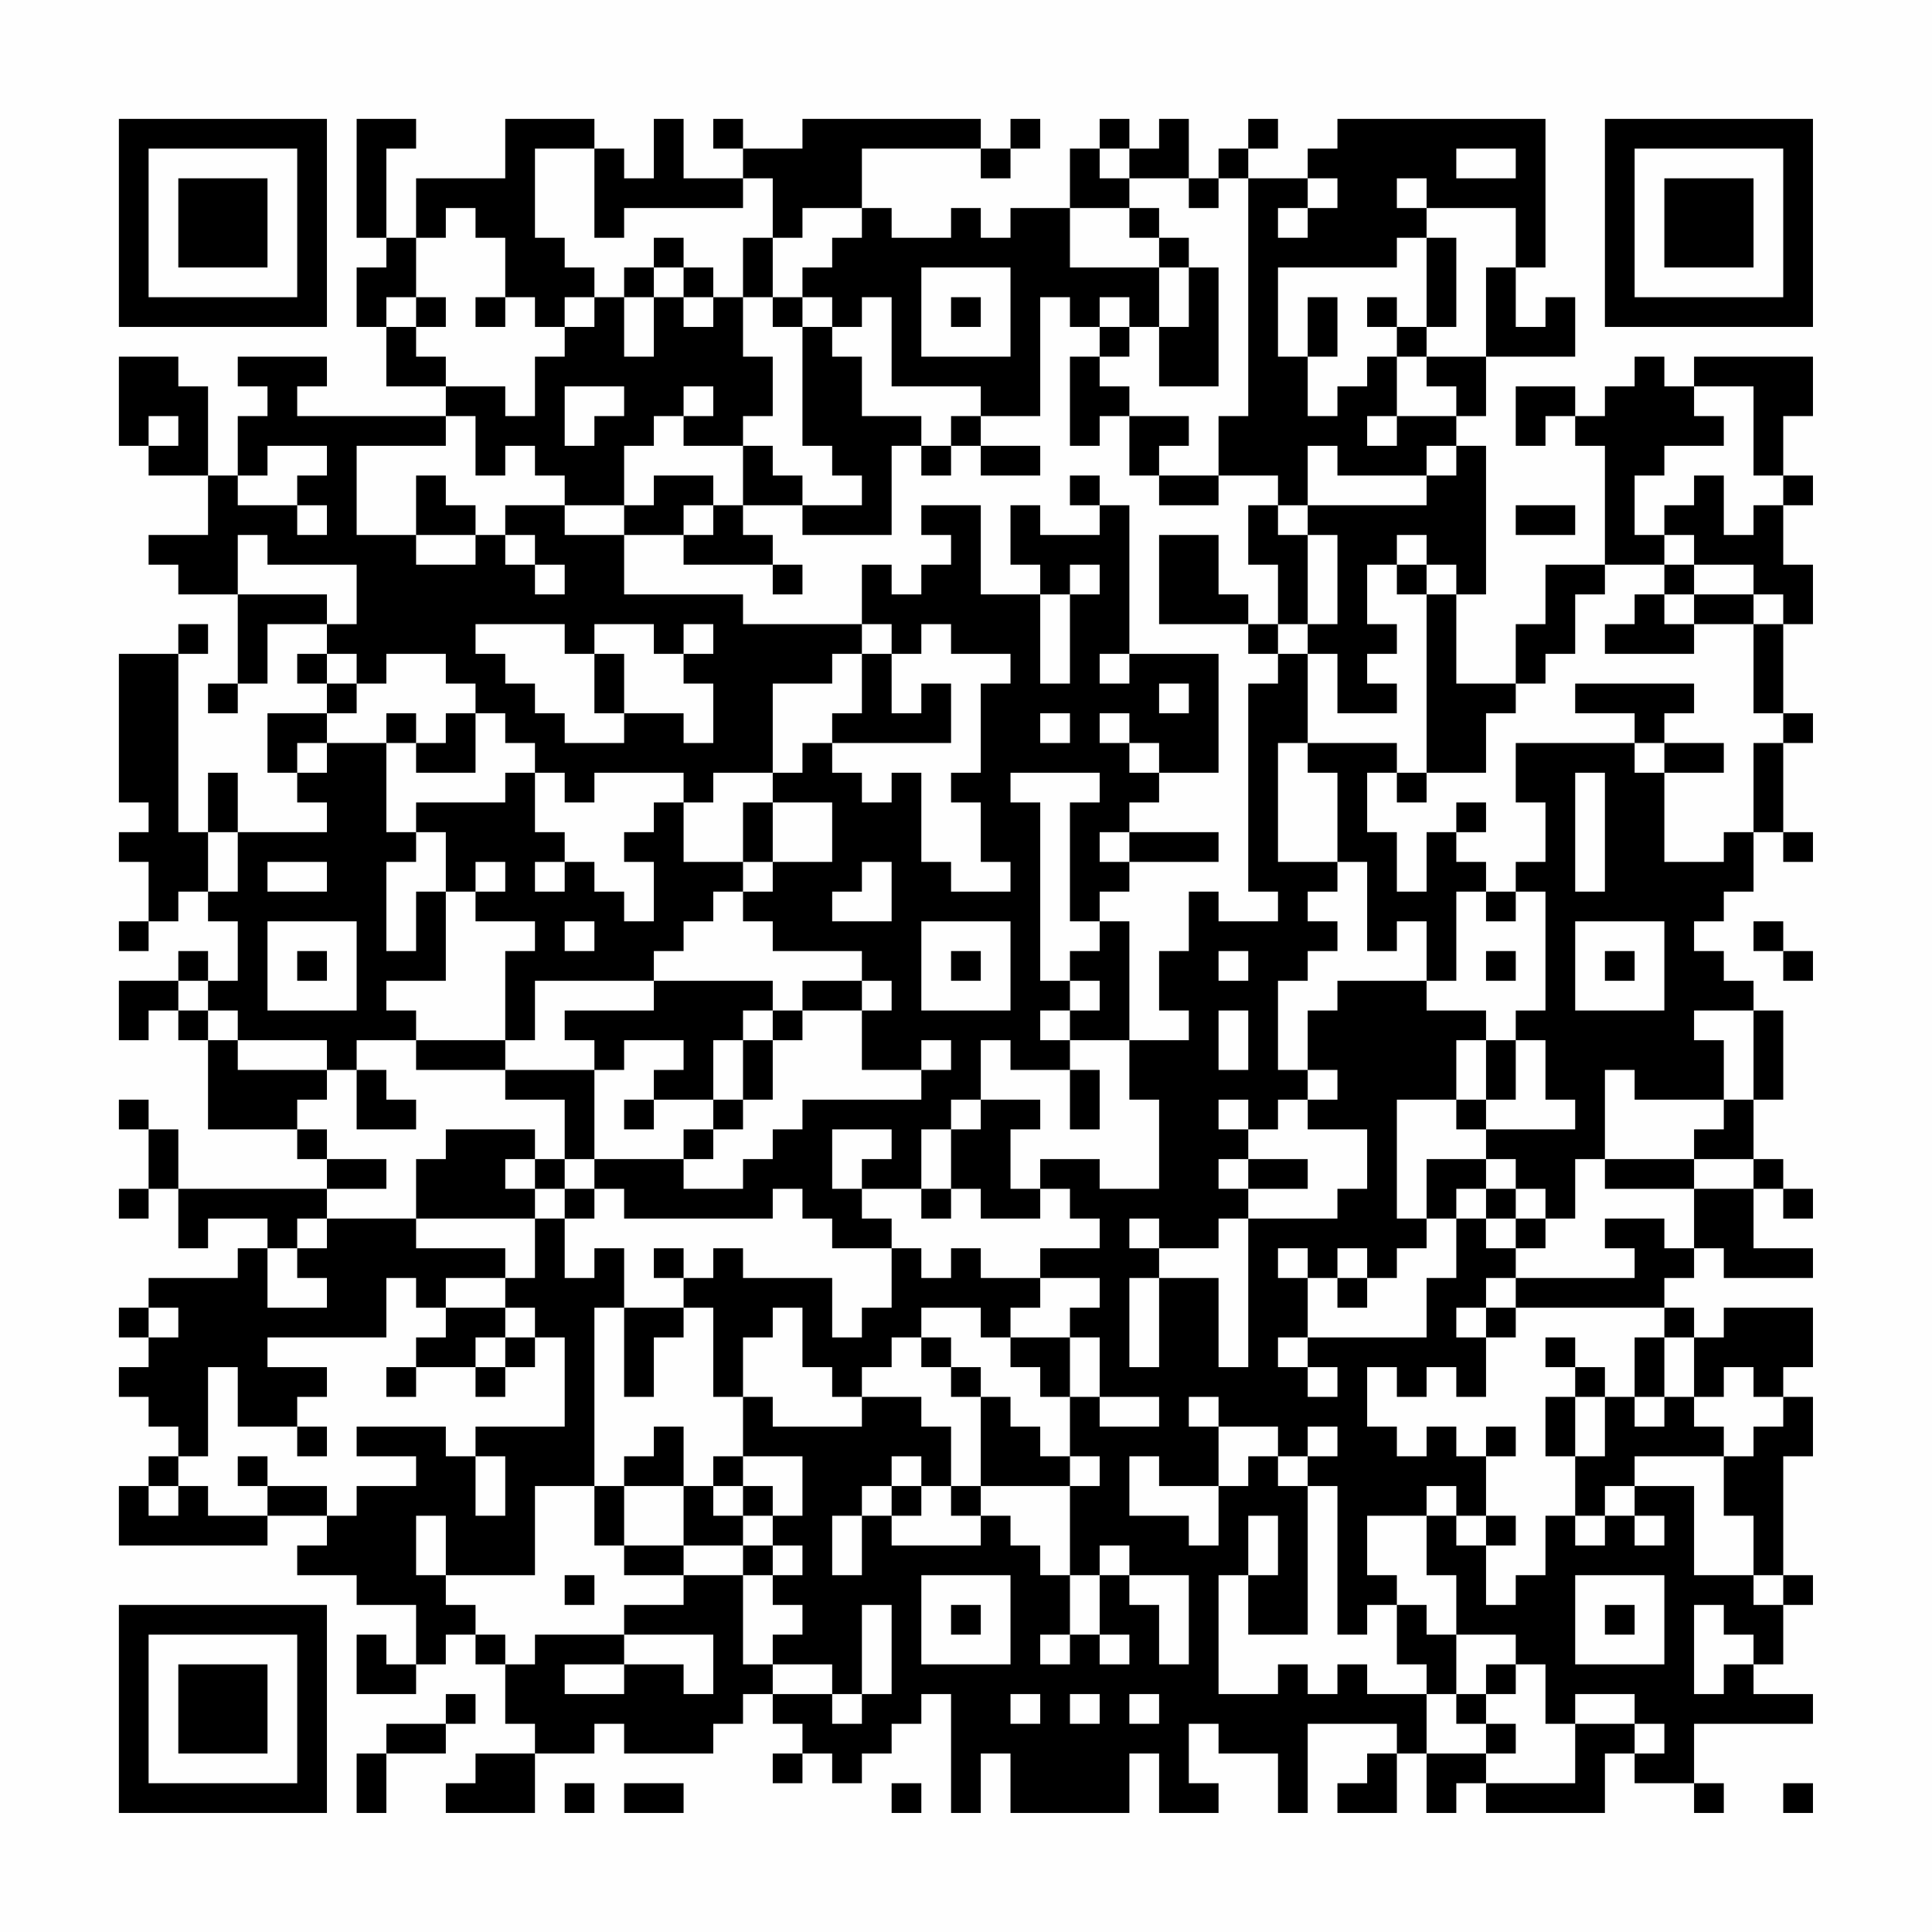 <?xml version="1.0" encoding="UTF-8"?>
<svg xmlns="http://www.w3.org/2000/svg" version="1.1" width="300" height="300" viewBox="0 0 300 300"><rect x="0" y="0" width="300" height="300" fill="#fefefe"/><g transform="scale(4.615)"><g transform="translate(4,4)"><path fill-rule="evenodd" d="M8 0L8 4L9 4L9 5L8 5L8 7L9 7L9 9L11 9L11 10L6 10L6 9L7 9L7 8L4 8L4 9L5 9L5 10L4 10L4 12L3 12L3 9L2 9L2 8L0 8L0 11L1 11L1 12L3 12L3 14L1 14L1 15L2 15L2 16L4 16L4 19L3 19L3 20L4 20L4 19L5 19L5 17L7 17L7 18L6 18L6 19L7 19L7 20L5 20L5 22L6 22L6 23L7 23L7 24L4 24L4 22L3 22L3 24L2 24L2 18L3 18L3 17L2 17L2 18L0 18L0 23L1 23L1 24L0 24L0 25L1 25L1 27L0 27L0 28L1 28L1 27L2 27L2 26L3 26L3 27L4 27L4 29L3 29L3 28L2 28L2 29L0 29L0 31L1 31L1 30L2 30L2 31L3 31L3 34L6 34L6 35L7 35L7 36L2 36L2 34L1 34L1 33L0 33L0 34L1 34L1 36L0 36L0 37L1 37L1 36L2 36L2 38L3 38L3 37L5 37L5 38L4 38L4 39L1 39L1 40L0 40L0 41L1 41L1 42L0 42L0 43L1 43L1 44L2 44L2 45L1 45L1 46L0 46L0 48L5 48L5 47L7 47L7 48L6 48L6 49L8 49L8 50L10 50L10 52L9 52L9 51L8 51L8 53L10 53L10 52L11 52L11 51L12 51L12 52L13 52L13 54L14 54L14 55L12 55L12 56L11 56L11 57L14 57L14 55L16 55L16 54L17 54L17 55L20 55L20 54L21 54L21 53L22 53L22 54L23 54L23 55L22 55L22 56L23 56L23 55L24 55L24 56L25 56L25 55L26 55L26 54L27 54L27 53L28 53L28 57L29 57L29 55L30 55L30 57L34 57L34 55L35 55L35 57L37 57L37 56L36 56L36 54L37 54L37 55L39 55L39 57L40 57L40 54L43 54L43 55L42 55L42 56L41 56L41 57L43 57L43 55L44 55L44 57L45 57L45 56L46 56L46 57L50 57L50 55L51 55L51 56L53 56L53 57L54 57L54 56L53 56L53 54L57 54L57 53L55 53L55 52L56 52L56 50L57 50L57 49L56 49L56 45L57 45L57 43L56 43L56 42L57 42L57 40L54 40L54 41L53 41L53 40L52 40L52 39L53 39L53 38L54 38L54 39L57 39L57 38L55 38L55 36L56 36L56 37L57 37L57 36L56 36L56 35L55 35L55 33L56 33L56 30L55 30L55 29L54 29L54 28L53 28L53 27L54 27L54 26L55 26L55 24L56 24L56 25L57 25L57 24L56 24L56 21L57 21L57 20L56 20L56 17L57 17L57 15L56 15L56 13L57 13L57 12L56 12L56 10L57 10L57 8L53 8L53 9L52 9L52 8L51 8L51 9L50 9L50 10L49 10L49 9L47 9L47 11L48 11L48 10L49 10L49 11L50 11L50 15L48 15L48 17L47 17L47 19L45 19L45 16L46 16L46 11L45 11L45 10L46 10L46 8L49 8L49 6L48 6L48 7L47 7L47 5L48 5L48 0L41 0L41 1L40 1L40 2L38 2L38 1L39 1L39 0L38 0L38 1L37 1L37 2L36 2L36 0L35 0L35 1L34 1L34 0L33 0L33 1L32 1L32 3L30 3L30 4L29 4L29 3L28 3L28 4L26 4L26 3L25 3L25 1L29 1L29 2L30 2L30 1L31 1L31 0L30 0L30 1L29 1L29 0L23 0L23 1L21 1L21 0L20 0L20 1L21 1L21 2L19 2L19 0L18 0L18 2L17 2L17 1L16 1L16 0L13 0L13 2L10 2L10 4L9 4L9 1L10 1L10 0ZM14 1L14 4L15 4L15 5L16 5L16 6L15 6L15 7L14 7L14 6L13 6L13 4L12 4L12 3L11 3L11 4L10 4L10 6L9 6L9 7L10 7L10 8L11 8L11 9L13 9L13 10L14 10L14 8L15 8L15 7L16 7L16 6L17 6L17 8L18 8L18 6L19 6L19 7L20 7L20 6L21 6L21 8L22 8L22 10L21 10L21 11L19 11L19 10L20 10L20 9L19 9L19 10L18 10L18 11L17 11L17 13L15 13L15 12L14 12L14 11L13 11L13 12L12 12L12 10L11 10L11 11L8 11L8 14L10 14L10 15L12 15L12 14L13 14L13 15L14 15L14 16L15 16L15 15L14 15L14 14L13 14L13 13L15 13L15 14L17 14L17 16L21 16L21 17L25 17L25 18L24 18L24 19L22 19L22 22L20 22L20 23L19 23L19 22L16 22L16 23L15 23L15 22L14 22L14 21L13 21L13 20L12 20L12 19L11 19L11 18L9 18L9 19L8 19L8 18L7 18L7 19L8 19L8 20L7 20L7 21L6 21L6 22L7 22L7 21L9 21L9 24L10 24L10 25L9 25L9 28L10 28L10 26L11 26L11 29L9 29L9 30L10 30L10 31L8 31L8 32L7 32L7 31L4 31L4 30L3 30L3 29L2 29L2 30L3 30L3 31L4 31L4 32L7 32L7 33L6 33L6 34L7 34L7 35L9 35L9 36L7 36L7 37L6 37L6 38L5 38L5 40L7 40L7 39L6 39L6 38L7 38L7 37L10 37L10 38L13 38L13 39L11 39L11 40L10 40L10 39L9 39L9 41L5 41L5 42L7 42L7 43L6 43L6 44L4 44L4 42L3 42L3 45L2 45L2 46L1 46L1 47L2 47L2 46L3 46L3 47L5 47L5 46L7 46L7 47L8 47L8 46L10 46L10 45L8 45L8 44L11 44L11 45L12 45L12 47L13 47L13 45L12 45L12 44L15 44L15 41L14 41L14 40L13 40L13 39L14 39L14 37L15 37L15 39L16 39L16 38L17 38L17 40L16 40L16 46L14 46L14 49L11 49L11 47L10 47L10 49L11 49L11 50L12 50L12 51L13 51L13 52L14 52L14 51L17 51L17 52L15 52L15 53L17 53L17 52L19 52L19 53L20 53L20 51L17 51L17 50L19 50L19 49L21 49L21 52L22 52L22 53L24 53L24 54L25 54L25 53L26 53L26 50L25 50L25 53L24 53L24 52L22 52L22 51L23 51L23 50L22 50L22 49L23 49L23 48L22 48L22 47L23 47L23 45L21 45L21 43L22 43L22 44L25 44L25 43L27 43L27 44L28 44L28 46L27 46L27 45L26 45L26 46L25 46L25 47L24 47L24 49L25 49L25 47L26 47L26 48L29 48L29 47L30 47L30 48L31 48L31 49L32 49L32 51L31 51L31 52L32 52L32 51L33 51L33 52L34 52L34 51L33 51L33 49L34 49L34 50L35 50L35 52L36 52L36 49L34 49L34 48L33 48L33 49L32 49L32 46L33 46L33 45L32 45L32 43L33 43L33 44L35 44L35 43L33 43L33 41L32 41L32 40L33 40L33 39L31 39L31 38L33 38L33 37L32 37L32 36L31 36L31 35L33 35L33 36L35 36L35 33L34 33L34 31L36 31L36 30L35 30L35 28L36 28L36 26L37 26L37 27L39 27L39 26L38 26L38 19L39 19L39 18L40 18L40 21L39 21L39 25L41 25L41 26L40 26L40 27L41 27L41 28L40 28L40 29L39 29L39 32L40 32L40 33L39 33L39 34L38 34L38 33L37 33L37 34L38 34L38 35L37 35L37 36L38 36L38 37L37 37L37 38L35 38L35 37L34 37L34 38L35 38L35 39L34 39L34 42L35 42L35 39L37 39L37 42L38 42L38 37L41 37L41 36L42 36L42 34L40 34L40 33L41 33L41 32L40 32L40 30L41 30L41 29L44 29L44 30L46 30L46 31L45 31L45 33L43 33L43 37L44 37L44 38L43 38L43 39L42 39L42 38L41 38L41 39L40 39L40 38L39 38L39 39L40 39L40 41L39 41L39 42L40 42L40 43L41 43L41 42L40 42L40 41L44 41L44 39L45 39L45 37L46 37L46 38L47 38L47 39L46 39L46 40L45 40L45 41L46 41L46 43L45 43L45 42L44 42L44 43L43 43L43 42L42 42L42 44L43 44L43 45L44 45L44 44L45 44L45 45L46 45L46 47L45 47L45 46L44 46L44 47L42 47L42 49L43 49L43 50L42 50L42 51L41 51L41 46L40 46L40 45L41 45L41 44L40 44L40 45L39 45L39 44L37 44L37 43L36 43L36 44L37 44L37 46L35 46L35 45L34 45L34 47L36 47L36 48L37 48L37 46L38 46L38 45L39 45L39 46L40 46L40 51L38 51L38 49L39 49L39 47L38 47L38 49L37 49L37 53L39 53L39 52L40 52L40 53L41 53L41 52L42 52L42 53L44 53L44 55L46 55L46 56L49 56L49 54L51 54L51 55L52 55L52 54L51 54L51 53L49 53L49 54L48 54L48 52L47 52L47 51L45 51L45 49L44 49L44 47L45 47L45 48L46 48L46 50L47 50L47 49L48 49L48 47L49 47L49 48L50 48L50 47L51 47L51 48L52 48L52 47L51 47L51 46L53 46L53 49L55 49L55 50L56 50L56 49L55 49L55 47L54 47L54 45L55 45L55 44L56 44L56 43L55 43L55 42L54 42L54 43L53 43L53 41L52 41L52 40L47 40L47 39L51 39L51 38L50 38L50 37L52 37L52 38L53 38L53 36L55 36L55 35L53 35L53 34L54 34L54 33L55 33L55 30L53 30L53 31L54 31L54 33L51 33L51 32L50 32L50 35L49 35L49 37L48 37L48 36L47 36L47 35L46 35L46 34L49 34L49 33L48 33L48 31L47 31L47 30L48 30L48 26L47 26L47 25L48 25L48 23L47 23L47 21L51 21L51 22L52 22L52 25L54 25L54 24L55 24L55 21L56 21L56 20L55 20L55 17L56 17L56 16L55 16L55 15L53 15L53 14L52 14L52 13L53 13L53 12L54 12L54 14L55 14L55 13L56 13L56 12L55 12L55 9L53 9L53 10L54 10L54 11L52 11L52 12L51 12L51 14L52 14L52 15L50 15L50 16L49 16L49 18L48 18L48 19L47 19L47 20L46 20L46 22L44 22L44 16L45 16L45 15L44 15L44 14L43 14L43 15L42 15L42 17L43 17L43 18L42 18L42 19L43 19L43 20L41 20L41 18L40 18L40 17L41 17L41 14L40 14L40 13L44 13L44 12L45 12L45 11L44 11L44 12L41 12L41 11L40 11L40 13L39 13L39 12L37 12L37 10L38 10L38 2L37 2L37 3L36 3L36 2L34 2L34 1L33 1L33 2L34 2L34 3L32 3L32 5L35 5L35 7L34 7L34 6L33 6L33 7L32 7L32 6L31 6L31 10L29 10L29 9L26 9L26 6L25 6L25 7L24 7L24 6L23 6L23 5L24 5L24 4L25 4L25 3L23 3L23 4L22 4L22 2L21 2L21 3L17 3L17 4L16 4L16 1ZM45 1L45 2L47 2L47 1ZM40 2L40 3L39 3L39 4L40 4L40 3L41 3L41 2ZM43 2L43 3L44 3L44 4L43 4L43 5L39 5L39 8L40 8L40 10L41 10L41 9L42 9L42 8L43 8L43 10L42 10L42 11L43 11L43 10L45 10L45 9L44 9L44 8L46 8L46 5L47 5L47 3L44 3L44 2ZM34 3L34 4L35 4L35 5L36 5L36 7L35 7L35 9L37 9L37 5L36 5L36 4L35 4L35 3ZM18 4L18 5L17 5L17 6L18 6L18 5L19 5L19 6L20 6L20 5L19 5L19 4ZM21 4L21 6L22 6L22 7L23 7L23 11L24 11L24 12L25 12L25 13L23 13L23 12L22 12L22 11L21 11L21 13L20 13L20 12L18 12L18 13L17 13L17 14L19 14L19 15L22 15L22 16L23 16L23 15L22 15L22 14L21 14L21 13L23 13L23 14L26 14L26 11L27 11L27 12L28 12L28 11L29 11L29 12L31 12L31 11L29 11L29 10L28 10L28 11L27 11L27 10L25 10L25 8L24 8L24 7L23 7L23 6L22 6L22 4ZM44 4L44 7L43 7L43 6L42 6L42 7L43 7L43 8L44 8L44 7L45 7L45 4ZM27 5L27 8L30 8L30 5ZM10 6L10 7L11 7L11 6ZM12 6L12 7L13 7L13 6ZM28 6L28 7L29 7L29 6ZM40 6L40 8L41 8L41 6ZM33 7L33 8L32 8L32 11L33 11L33 10L34 10L34 12L35 12L35 13L37 13L37 12L35 12L35 11L36 11L36 10L34 10L34 9L33 9L33 8L34 8L34 7ZM15 9L15 11L16 11L16 10L17 10L17 9ZM1 10L1 11L2 11L2 10ZM5 11L5 12L4 12L4 13L6 13L6 14L7 14L7 13L6 13L6 12L7 12L7 11ZM10 12L10 14L12 14L12 13L11 13L11 12ZM32 12L32 13L33 13L33 14L31 14L31 13L30 13L30 15L31 15L31 16L29 16L29 13L27 13L27 14L28 14L28 15L27 15L27 16L26 16L26 15L25 15L25 17L26 17L26 18L25 18L25 20L24 20L24 21L23 21L23 22L22 22L22 23L21 23L21 25L19 25L19 23L18 23L18 24L17 24L17 25L18 25L18 27L17 27L17 26L16 26L16 25L15 25L15 24L14 24L14 22L13 22L13 23L10 23L10 24L11 24L11 26L12 26L12 27L14 27L14 28L13 28L13 31L10 31L10 32L13 32L13 33L15 33L15 35L14 35L14 34L11 34L11 35L10 35L10 37L14 37L14 36L15 36L15 37L16 37L16 36L17 36L17 37L22 37L22 36L23 36L23 37L24 37L24 38L26 38L26 40L25 40L25 41L24 41L24 39L21 39L21 38L20 38L20 39L19 39L19 38L18 38L18 39L19 39L19 40L17 40L17 43L18 43L18 41L19 41L19 40L20 40L20 43L21 43L21 41L22 41L22 40L23 40L23 42L24 42L24 43L25 43L25 42L26 42L26 41L27 41L27 42L28 42L28 43L29 43L29 46L28 46L28 47L29 47L29 46L32 46L32 45L31 45L31 44L30 44L30 43L29 43L29 42L28 42L28 41L27 41L27 40L29 40L29 41L30 41L30 42L31 42L31 43L32 43L32 41L30 41L30 40L31 40L31 39L29 39L29 38L28 38L28 39L27 39L27 38L26 38L26 37L25 37L25 36L27 36L27 37L28 37L28 36L29 36L29 37L31 37L31 36L30 36L30 34L31 34L31 33L29 33L29 31L30 31L30 32L32 32L32 34L33 34L33 32L32 32L32 31L34 31L34 27L33 27L33 26L34 26L34 25L37 25L37 24L34 24L34 23L35 23L35 22L37 22L37 18L34 18L34 13L33 13L33 12ZM19 13L19 14L20 14L20 13ZM38 13L38 15L39 15L39 17L38 17L38 16L37 16L37 14L35 14L35 17L38 17L38 18L39 18L39 17L40 17L40 14L39 14L39 13ZM47 13L47 14L49 14L49 13ZM4 14L4 16L7 16L7 17L8 17L8 15L5 15L5 14ZM32 15L32 16L31 16L31 19L32 19L32 16L33 16L33 15ZM43 15L43 16L44 16L44 15ZM52 15L52 16L51 16L51 17L50 17L50 18L53 18L53 17L55 17L55 16L53 16L53 15ZM52 16L52 17L53 17L53 16ZM12 17L12 18L13 18L13 19L14 19L14 20L15 20L15 21L17 21L17 20L19 20L19 21L20 21L20 19L19 19L19 18L20 18L20 17L19 17L19 18L18 18L18 17L16 17L16 18L15 18L15 17ZM27 17L27 18L26 18L26 20L27 20L27 19L28 19L28 21L24 21L24 22L25 22L25 23L26 23L26 22L27 22L27 25L28 25L28 26L30 26L30 25L29 25L29 23L28 23L28 22L29 22L29 19L30 19L30 18L28 18L28 17ZM16 18L16 20L17 20L17 18ZM33 18L33 19L34 19L34 18ZM35 19L35 20L36 20L36 19ZM49 19L49 20L51 20L51 21L52 21L52 22L54 22L54 21L52 21L52 20L53 20L53 19ZM9 20L9 21L10 21L10 22L12 22L12 20L11 20L11 21L10 21L10 20ZM31 20L31 21L32 21L32 20ZM33 20L33 21L34 21L34 22L35 22L35 21L34 21L34 20ZM40 21L40 22L41 22L41 25L42 25L42 28L43 28L43 27L44 27L44 29L45 29L45 26L46 26L46 27L47 27L47 26L46 26L46 25L45 25L45 24L46 24L46 23L45 23L45 24L44 24L44 26L43 26L43 24L42 24L42 22L43 22L43 23L44 23L44 22L43 22L43 21ZM30 22L30 23L31 23L31 29L32 29L32 30L31 30L31 31L32 31L32 30L33 30L33 29L32 29L32 28L33 28L33 27L32 27L32 23L33 23L33 22ZM49 22L49 26L50 26L50 22ZM22 23L22 25L21 25L21 26L20 26L20 27L19 27L19 28L18 28L18 29L14 29L14 31L13 31L13 32L16 32L16 35L15 35L15 36L16 36L16 35L19 35L19 36L21 36L21 35L22 35L22 34L23 34L23 33L27 33L27 32L28 32L28 31L27 31L27 32L25 32L25 30L26 30L26 29L25 29L25 28L22 28L22 27L21 27L21 26L22 26L22 25L24 25L24 23ZM3 24L3 26L4 26L4 24ZM33 24L33 25L34 25L34 24ZM5 25L5 26L7 26L7 25ZM12 25L12 26L13 26L13 25ZM14 25L14 26L15 26L15 25ZM25 25L25 26L24 26L24 27L26 27L26 25ZM5 27L5 30L8 30L8 27ZM15 27L15 28L16 28L16 27ZM27 27L27 30L30 30L30 27ZM49 27L49 30L52 30L52 27ZM55 27L55 28L56 28L56 29L57 29L57 28L56 28L56 27ZM6 28L6 29L7 29L7 28ZM28 28L28 29L29 29L29 28ZM37 28L37 29L38 29L38 28ZM46 28L46 29L47 29L47 28ZM50 28L50 29L51 29L51 28ZM18 29L18 30L15 30L15 31L16 31L16 32L17 32L17 31L19 31L19 32L18 32L18 33L17 33L17 34L18 34L18 33L20 33L20 34L19 34L19 35L20 35L20 34L21 34L21 33L22 33L22 31L23 31L23 30L25 30L25 29L23 29L23 30L22 30L22 29ZM21 30L21 31L20 31L20 33L21 33L21 31L22 31L22 30ZM37 30L37 32L38 32L38 30ZM46 31L46 33L45 33L45 34L46 34L46 33L47 33L47 31ZM8 32L8 34L10 34L10 33L9 33L9 32ZM28 33L28 34L27 34L27 36L28 36L28 34L29 34L29 33ZM24 34L24 36L25 36L25 35L26 35L26 34ZM13 35L13 36L14 36L14 35ZM38 35L38 36L40 36L40 35ZM44 35L44 37L45 37L45 36L46 36L46 37L47 37L47 38L48 38L48 37L47 37L47 36L46 36L46 35ZM50 35L50 36L53 36L53 35ZM41 39L41 40L42 40L42 39ZM1 40L1 41L2 41L2 40ZM11 40L11 41L10 41L10 42L9 42L9 43L10 43L10 42L12 42L12 43L13 43L13 42L14 42L14 41L13 41L13 40ZM46 40L46 41L47 41L47 40ZM12 41L12 42L13 42L13 41ZM48 41L48 42L49 42L49 43L48 43L48 45L49 45L49 47L50 47L50 46L51 46L51 45L54 45L54 44L53 44L53 43L52 43L52 41L51 41L51 43L50 43L50 42L49 42L49 41ZM49 43L49 45L50 45L50 43ZM51 43L51 44L52 44L52 43ZM6 44L6 45L7 45L7 44ZM18 44L18 45L17 45L17 46L16 46L16 48L17 48L17 49L19 49L19 48L21 48L21 49L22 49L22 48L21 48L21 47L22 47L22 46L21 46L21 45L20 45L20 46L19 46L19 44ZM46 44L46 45L47 45L47 44ZM4 45L4 46L5 46L5 45ZM17 46L17 48L19 48L19 46ZM20 46L20 47L21 47L21 46ZM26 46L26 47L27 47L27 46ZM46 47L46 48L47 48L47 47ZM15 49L15 50L16 50L16 49ZM27 49L27 52L30 52L30 49ZM49 49L49 52L52 52L52 49ZM28 50L28 51L29 51L29 50ZM43 50L43 52L44 52L44 53L45 53L45 54L46 54L46 55L47 55L47 54L46 54L46 53L47 53L47 52L46 52L46 53L45 53L45 51L44 51L44 50ZM50 50L50 51L51 51L51 50ZM53 50L53 53L54 53L54 52L55 52L55 51L54 51L54 50ZM11 53L11 54L9 54L9 55L8 55L8 57L9 57L9 55L11 55L11 54L12 54L12 53ZM30 53L30 54L31 54L31 53ZM32 53L32 54L33 54L33 53ZM34 53L34 54L35 54L35 53ZM15 56L15 57L16 57L16 56ZM17 56L17 57L19 57L19 56ZM26 56L26 57L27 57L27 56ZM56 56L56 57L57 57L57 56ZM0 0L0 7L7 7L7 0ZM1 1L1 6L6 6L6 1ZM2 2L2 5L5 5L5 2ZM50 0L50 7L57 7L57 0ZM51 1L51 6L56 6L56 1ZM52 2L52 5L55 5L55 2ZM0 50L0 57L7 57L7 50ZM1 51L1 56L6 56L6 51ZM2 52L2 55L5 55L5 52Z" fill="#000000"/></g></g></svg>
